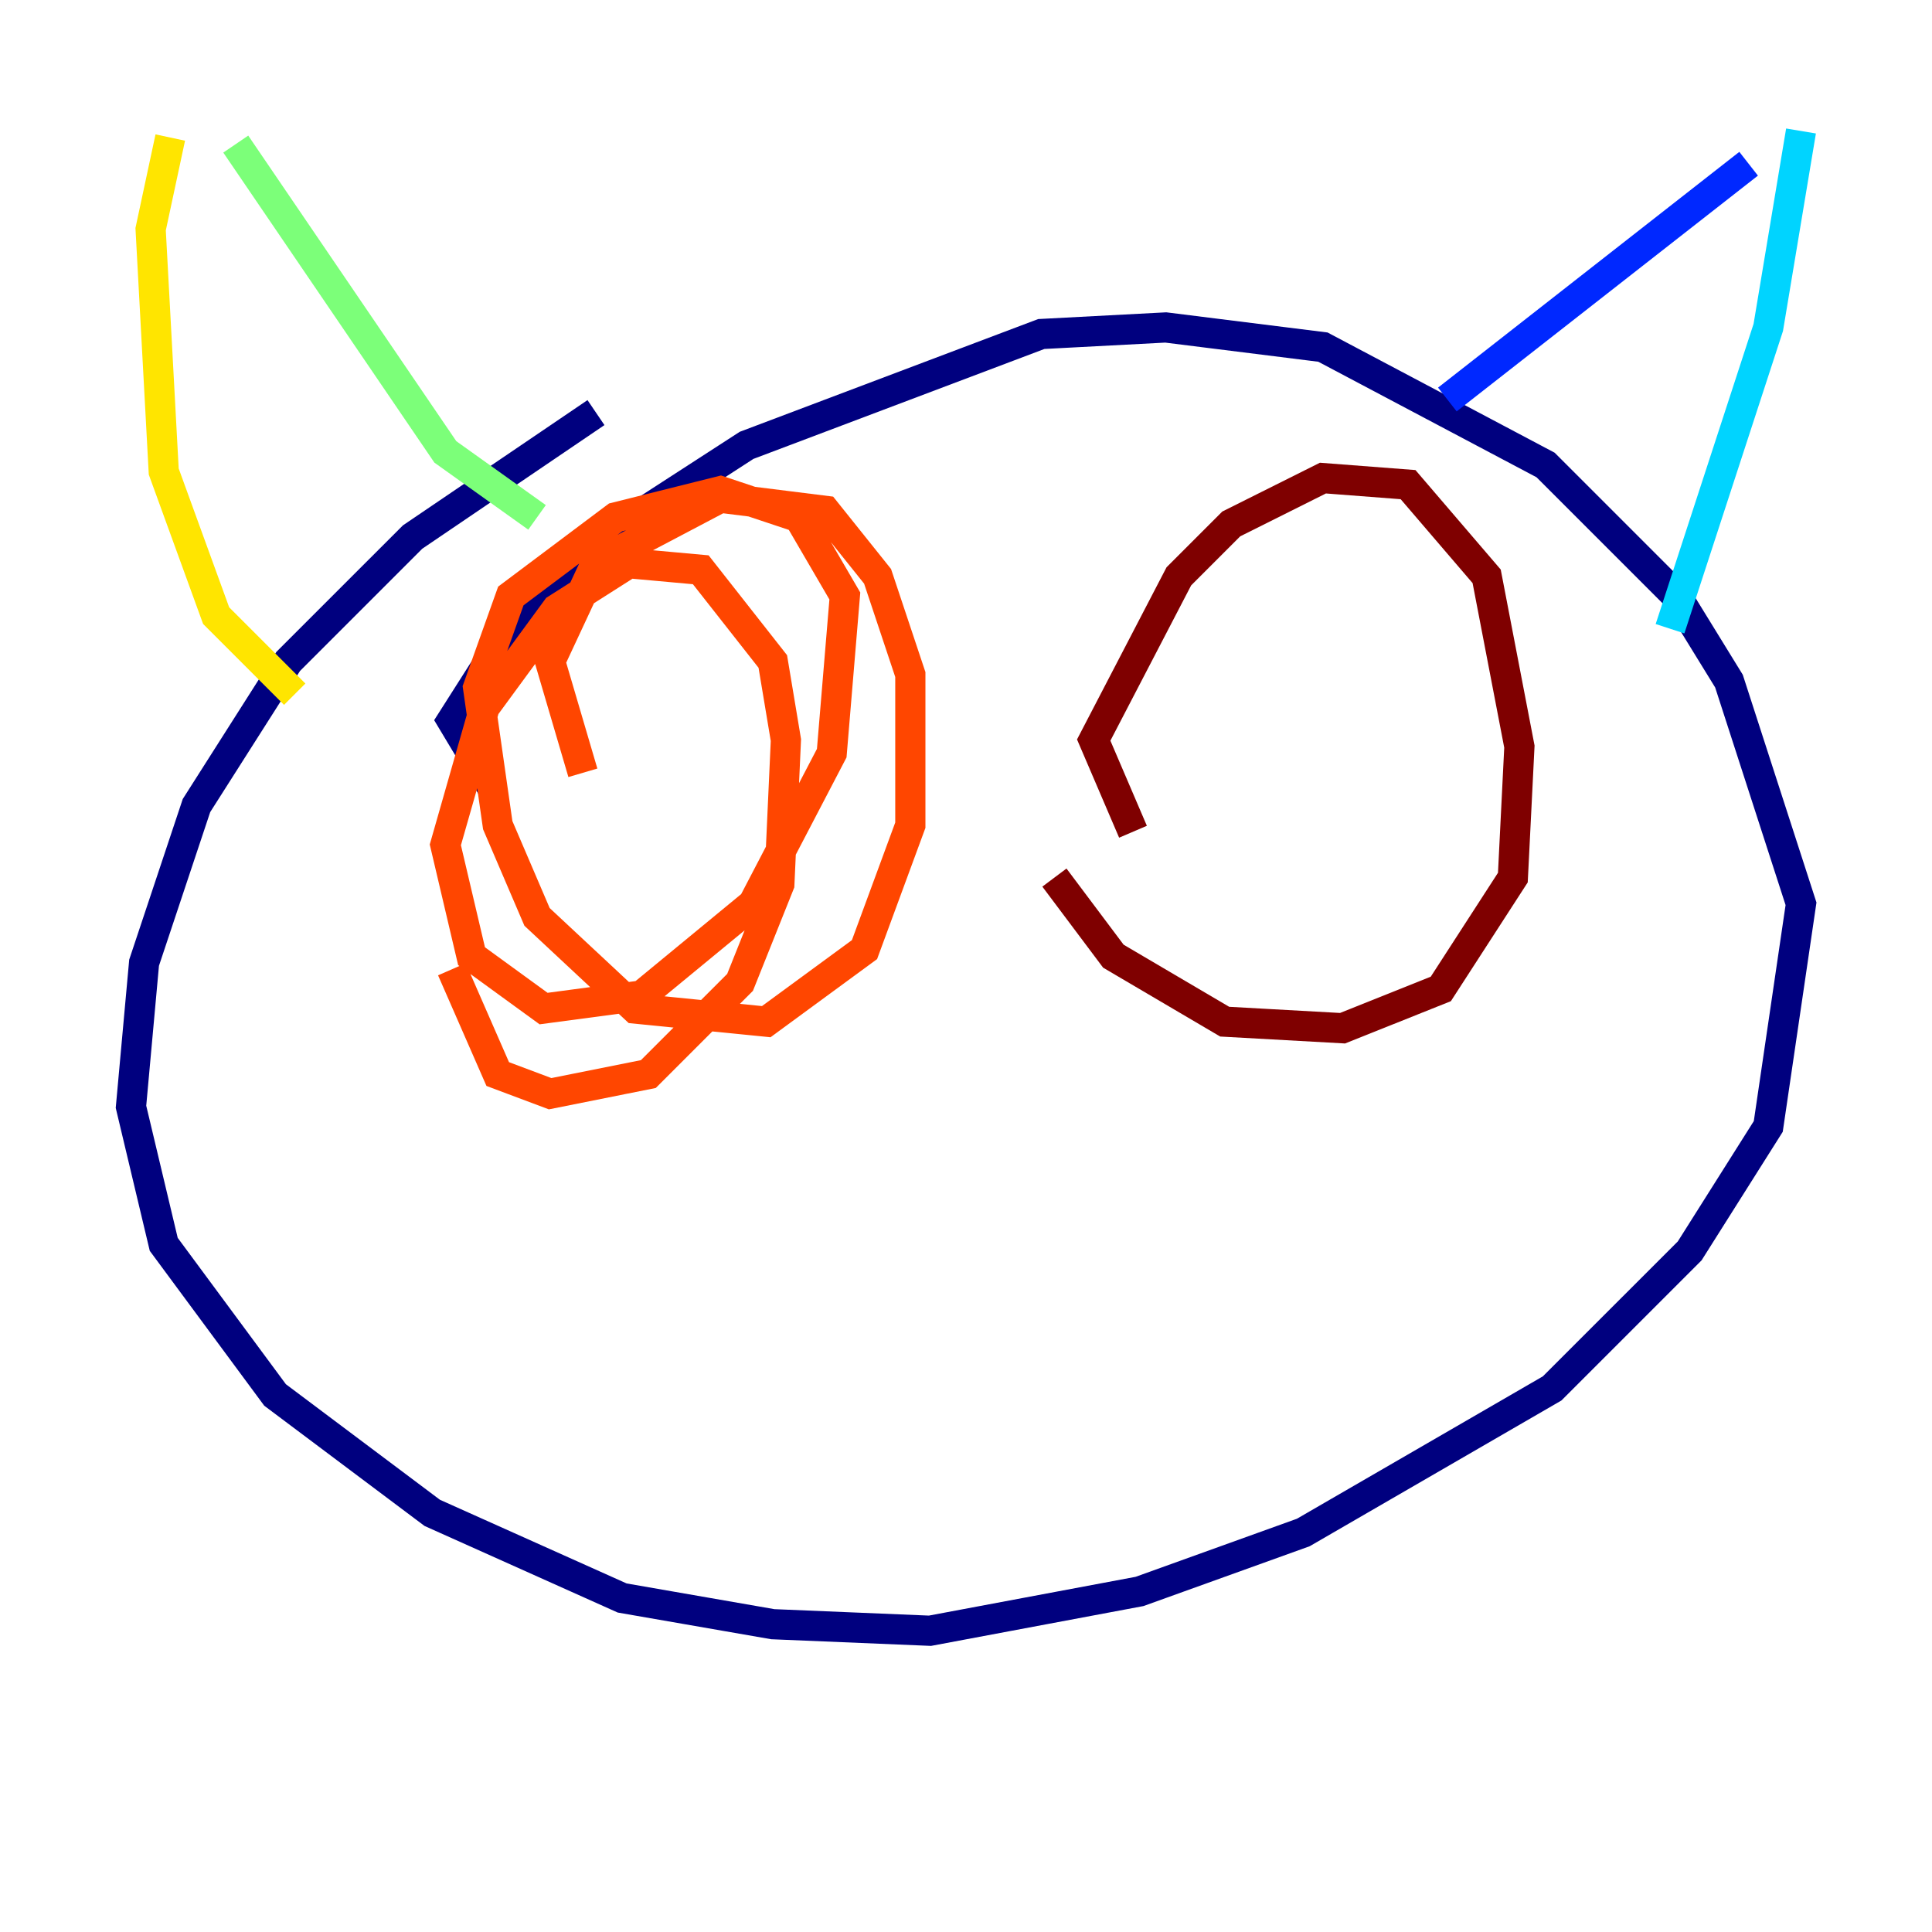 <?xml version="1.0" encoding="utf-8" ?>
<svg baseProfile="tiny" height="128" version="1.2" viewBox="0,0,128,128" width="128" xmlns="http://www.w3.org/2000/svg" xmlns:ev="http://www.w3.org/2001/xml-events" xmlns:xlink="http://www.w3.org/1999/xlink"><defs /><polyline fill="none" points="32.542,52.068 29.939,47.729 32.976,42.956 42.088,34.278 49.464,29.505 68.99,22.129 77.234,21.695 87.647,22.997 102.4,30.807 111.078,39.485 114.549,45.125 119.322,59.878 117.153,74.63 111.946,82.875 102.834,91.986 86.346,101.532 75.498,105.437 61.614,108.041 51.2,107.607 41.22,105.871 28.637,100.231 18.224,92.42 10.848,82.441 8.678,73.329 9.546,63.783 13.017,53.37 19.091,43.824 27.336,35.58 39.485,27.336" stroke="#00007f" stroke-width="2" /><polyline fill="none" points="95.891,26.468 115.851,10.848" stroke="#0028ff" stroke-width="2" /><polyline fill="none" points="119.322,8.678 117.153,21.695 110.644,41.654" stroke="#00d4ff" stroke-width="2" /><polyline fill="none" points="35.58,34.278 29.505,29.939 15.62,9.546" stroke="#7cff79" stroke-width="2" /><polyline fill="none" points="11.281,9.112 9.98,15.186 10.848,31.241 14.319,40.786 19.525,45.993" stroke="#ffe500" stroke-width="2" /><polyline fill="none" points="38.617,51.2 36.447,43.824 39.485,37.315 47.729,32.976 54.671,33.844 58.142,38.183 60.312,44.691 60.312,54.671 57.275,62.915 50.766,67.688 42.088,66.82 35.58,60.746 32.976,54.671 31.675,45.559 33.844,39.485 40.786,34.278 47.729,32.542 52.936,34.278 55.973,39.485 55.105,49.898 49.898,59.878 42.522,65.953 36.014,66.82 31.241,63.349 29.505,55.973 32.108,46.861 36.881,40.352 41.654,37.315 46.427,37.749 51.2,43.824 52.068,49.031 51.634,58.576 49.031,65.085 42.956,71.159 36.447,72.461 32.976,71.159 29.939,64.217" stroke="#ff4600" stroke-width="2" /><polyline fill="none" points="75.064,55.105 72.461,49.031 78.102,38.183 81.573,34.712 87.647,31.675 93.288,32.108 98.495,38.183 100.664,49.464 100.231,58.142 95.458,65.519 88.949,68.122 81.139,67.688 73.763,63.349 69.858,58.142" stroke="#7f0000" stroke-width="2" /></svg>